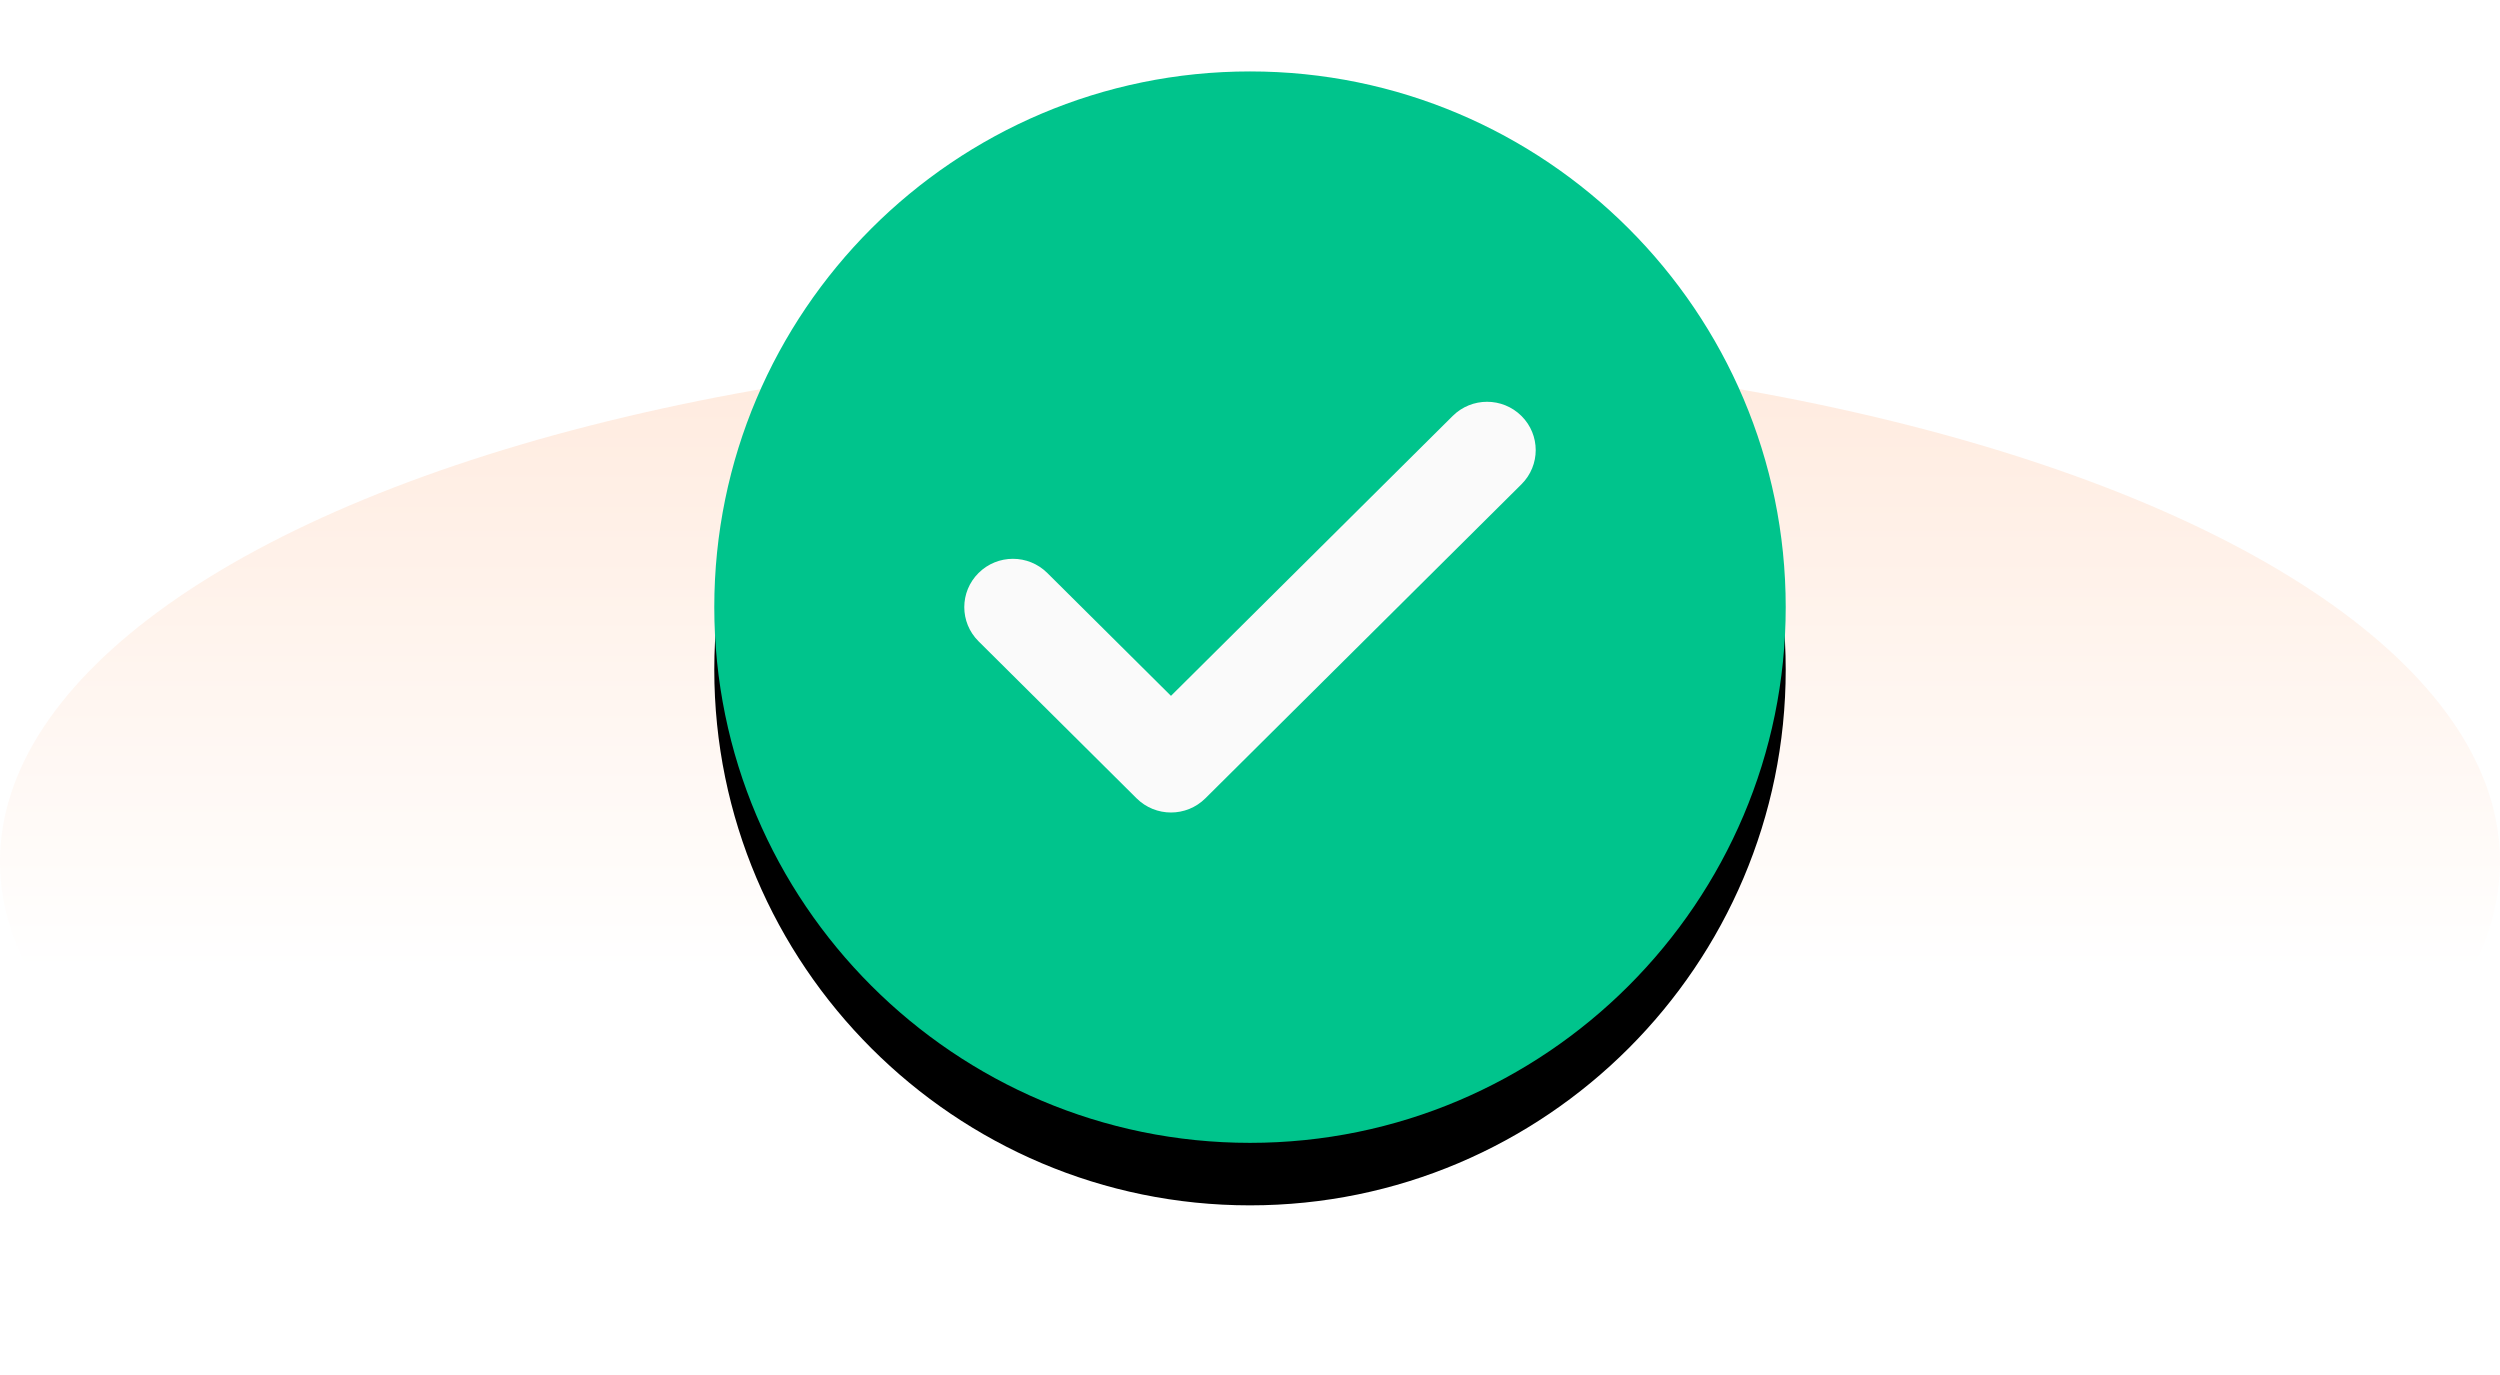 <?xml version="1.0" encoding="UTF-8"?>
<svg width="280px" height="154px" viewBox="0 0 280 154" version="1.1" xmlns="http://www.w3.org/2000/svg" xmlns:xlink="http://www.w3.org/1999/xlink">
    <title>2F98B33C-D47F-4906-8073-C6AFF245462C@1,5x</title>
    <defs>
        <linearGradient x1="50%" y1="-5.053%" x2="50%" y2="60.564%" id="linearGradient-1">
            <stop stop-color="#FF6000" offset="0%"></stop>
            <stop stop-color="#FFFFFF" offset="100%"></stop>
        </linearGradient>
        <path d="M60,0 C26.915,0 0,26.915 0,60 C0,93.085 26.915,120 60,120 C93.085,120 120,93.085 120,60 C120,26.915 93.085,0 60,0 Z" id="path-2"></path>
        <filter x="-21.7%" y="-15.8%" width="143.3%" height="143.3%" filterUnits="objectBoundingBox" id="filter-3">
            <feOffset dx="0" dy="7" in="SourceAlpha" result="shadowOffsetOuter1"></feOffset>
            <feGaussianBlur stdDeviation="7.5" in="shadowOffsetOuter1" result="shadowBlurOuter1"></feGaussianBlur>
            <feColorMatrix values="0 0 0 0 0   0 0 0 0 0.769   0 0 0 0 0.549  0 0 0 0.16 0" type="matrix" in="shadowBlurOuter1"></feColorMatrix>
        </filter>
    </defs>
    <g id="Landing-Page" stroke="none" stroke-width="1" fill="none" fill-rule="evenodd">
        <g id="4.-Register---fill-pop-up-sukses" transform="translate(-543, -224)" fill-rule="nonzero">
            <g id="Group" transform="translate(487, 170)">
                <g id="ic_sukes" transform="translate(56, 62)">
                    <ellipse id="Oval" fill="url(#linearGradient-1)" opacity="0.141" cx="140" cy="88.5" rx="140" ry="57.5"></ellipse>
                    <g id="check" transform="translate(80, 0)">
                        <g id="Path">
                            <use fill="black" fill-opacity="1" filter="url(#filter-3)" xlink:href="#path-2"></use>
                            <use fill="#00C48C" xlink:href="#path-2"></use>
                        </g>
                        <path d="M90.403,46.239 L55,81.414 C53.938,82.469 52.544,83 51.149,83 C49.755,83 48.361,82.469 47.299,81.414 L29.598,63.826 C27.467,61.711 27.467,58.29 29.598,56.175 C31.727,54.058 35.169,54.058 37.299,56.175 L51.149,69.936 L82.702,38.587 C84.831,36.471 88.273,36.471 90.403,38.587 C92.532,40.703 92.532,44.123 90.403,46.239 Z" id="Path" fill="#FAFAFA"></path>
                    </g>
                </g>
            </g>
        </g>
    </g>
</svg>